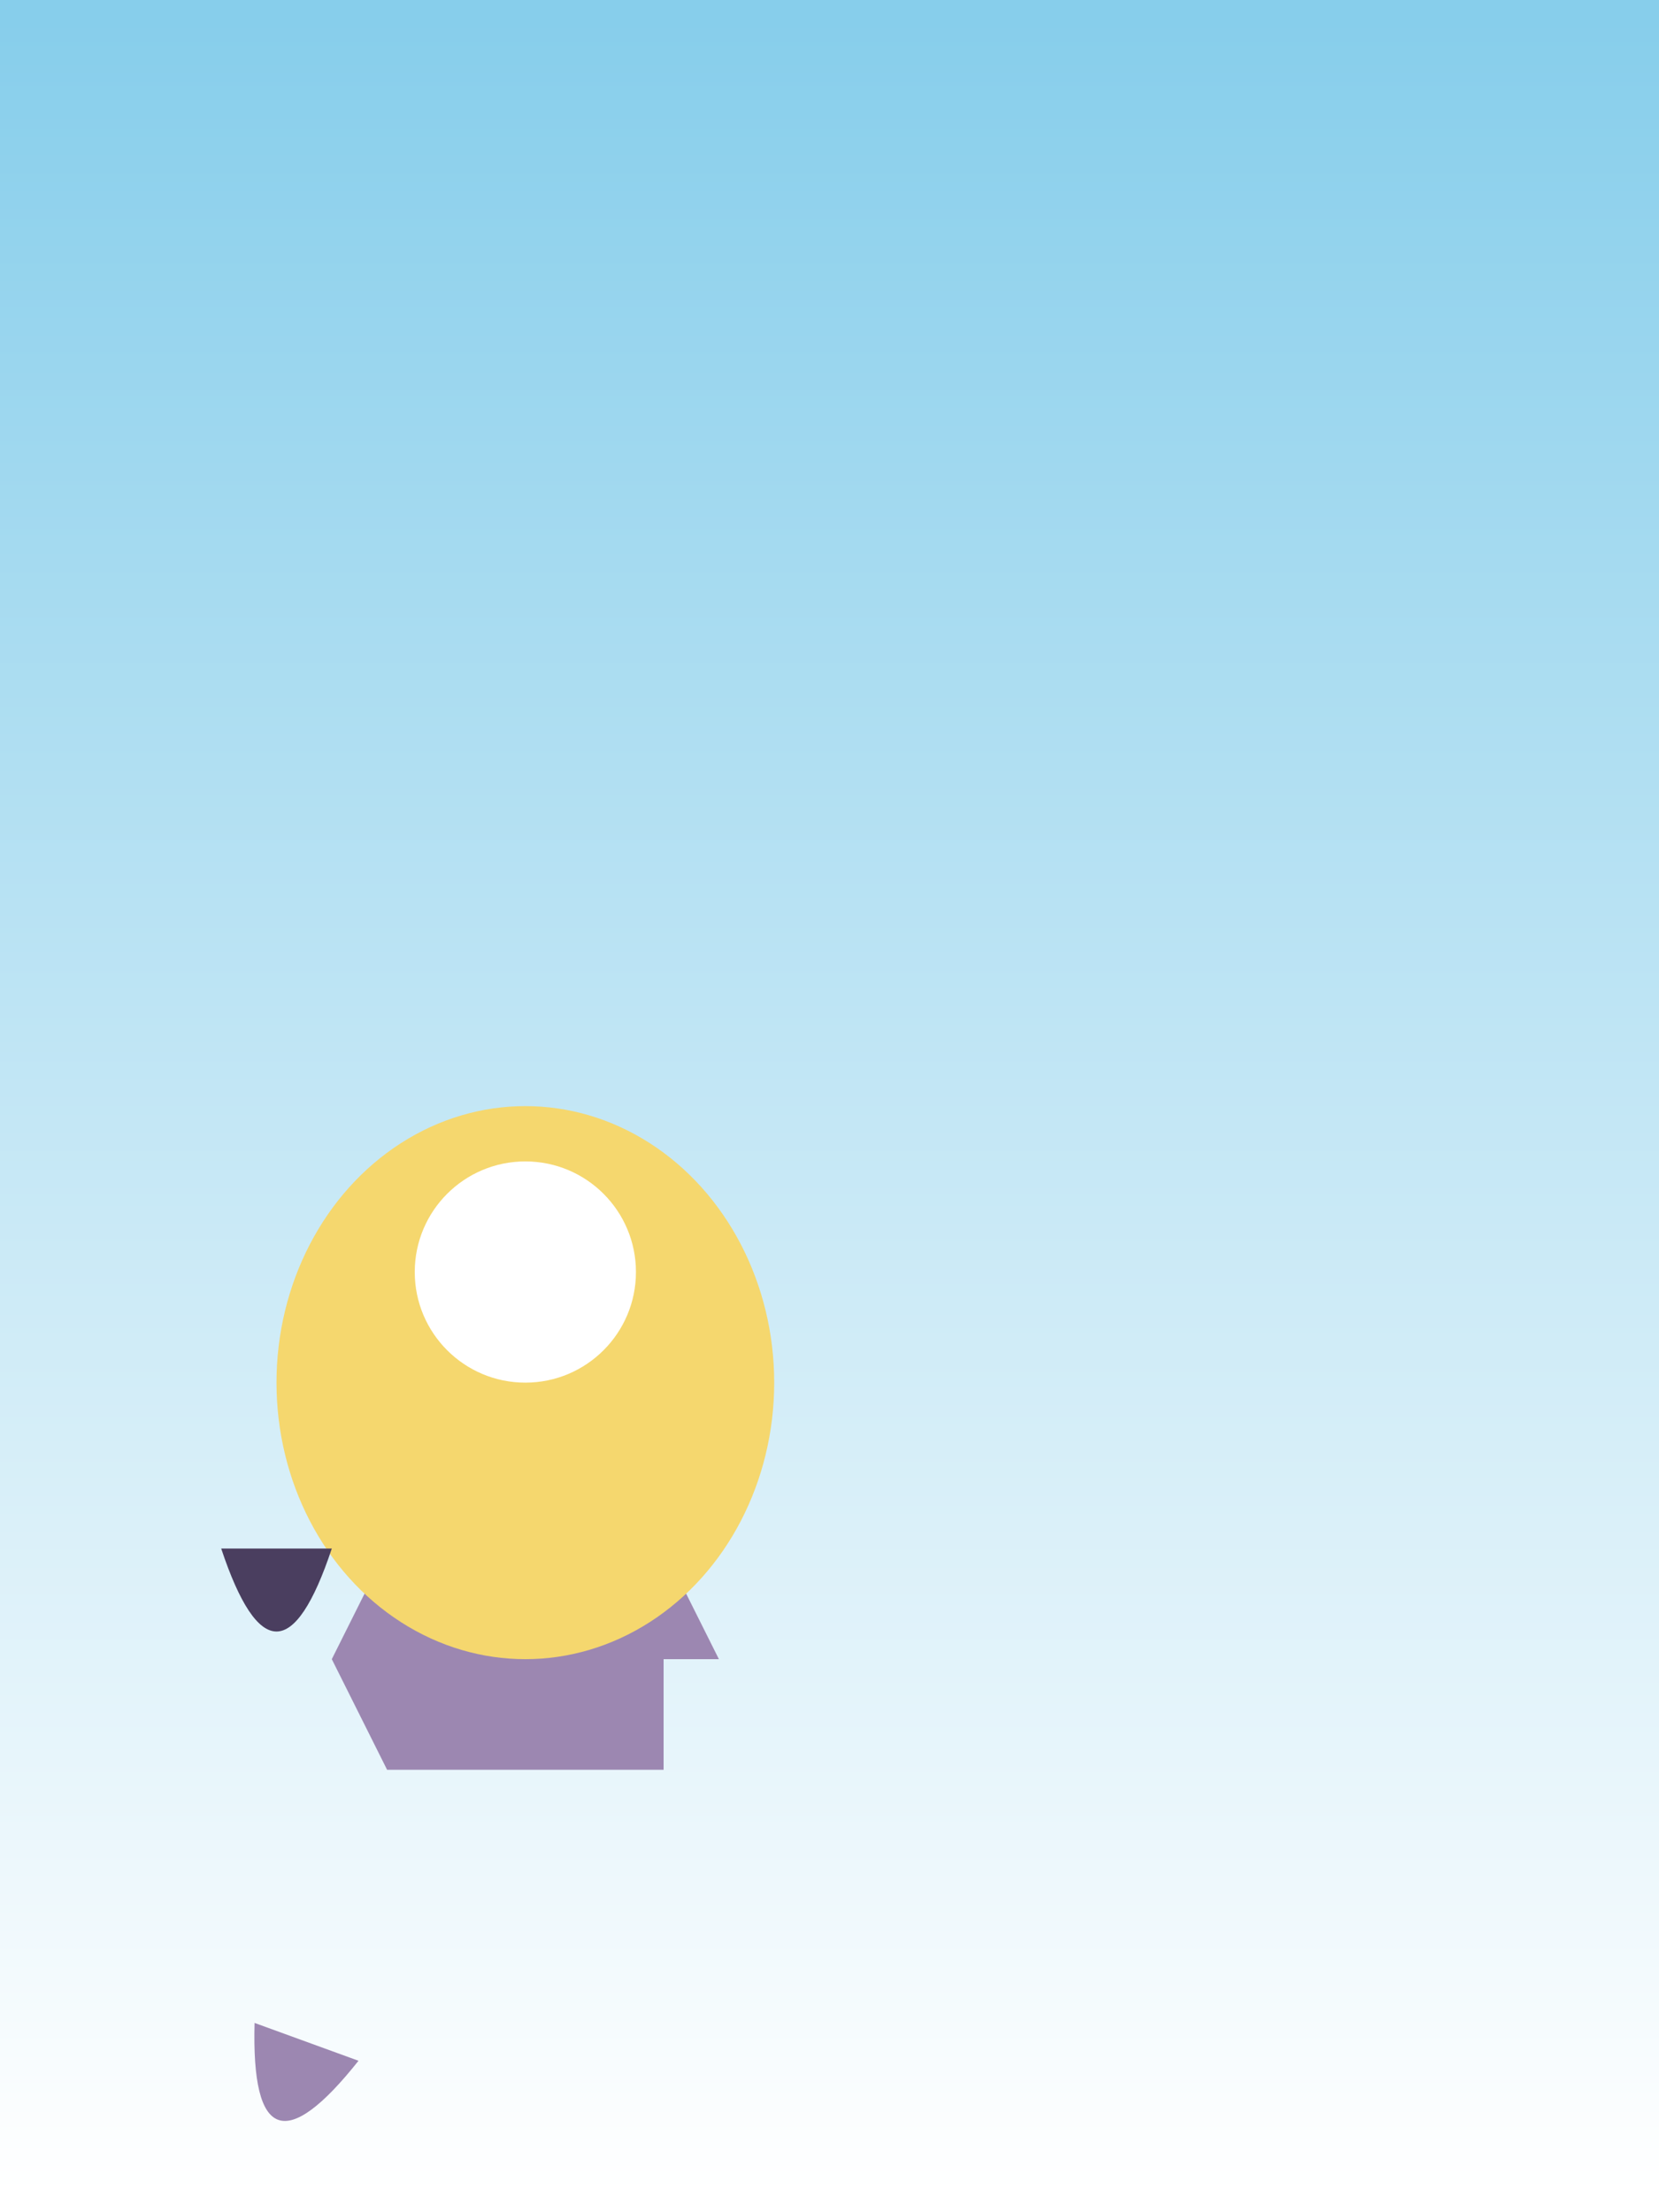 <svg width="300" height="400" xmlns="http://www.w3.org/2000/svg">
  <rect width="100%" height="100%" fill="#333333" stroke="none"/>
  <!-- Background -->
  <rect x="0" y="0" width="100%" height="100%" fill="url(#gradient)"/>
  <defs>
    <linearGradient id="gradient" x1="0%" y1="0%" x2="0%" y2="100%">
      <stop offset="0%" style="stop-color:rgb(135,206,235);stop-opacity:1" />
      <stop offset="100%" style="stop-color:rgb(255,255,255);stop-opacity:1" />
    </linearGradient>
  </defs>

  <!-- Body -->
  <path d="M70 300 Q90 280, 110 300 Q90 320, 70 300 Z" fill="#4A3E5F"/>
  <path d="M60 300 L70 280 H120 L130 300 H120 V320 H70 Z" fill="#9C87B1"/>

  <!-- Head -->
  <ellipse cx="95" cy="250" rx="45" ry="50" fill="#F5D76E"/>
  <circle cx="95" cy="230" r="20" fill="#FFFFFF"/>

  <!-- Flipper (left) -->
  <path d="M60 280 Q50 310, 40 280 Z" fill="#4A3E5F"/>
  <!-- Flipper (right) -->
  <path d="M130 280 Q140 310, 130 280 Z" fill="#4A3E5F"/>

  <!-- Foot (left) -->
  <path d="M60 370 Q50 400, 40 370 Z" transform="rotate(20, 55, 385)" fill="#9C87B1"/>
  <!-- Foot (right) -->
  <path d="M130 370 Q140 400, 130 370 Z" transform="rotate(-20, 125, 385)" fill="#9C87B1"/>

</svg>